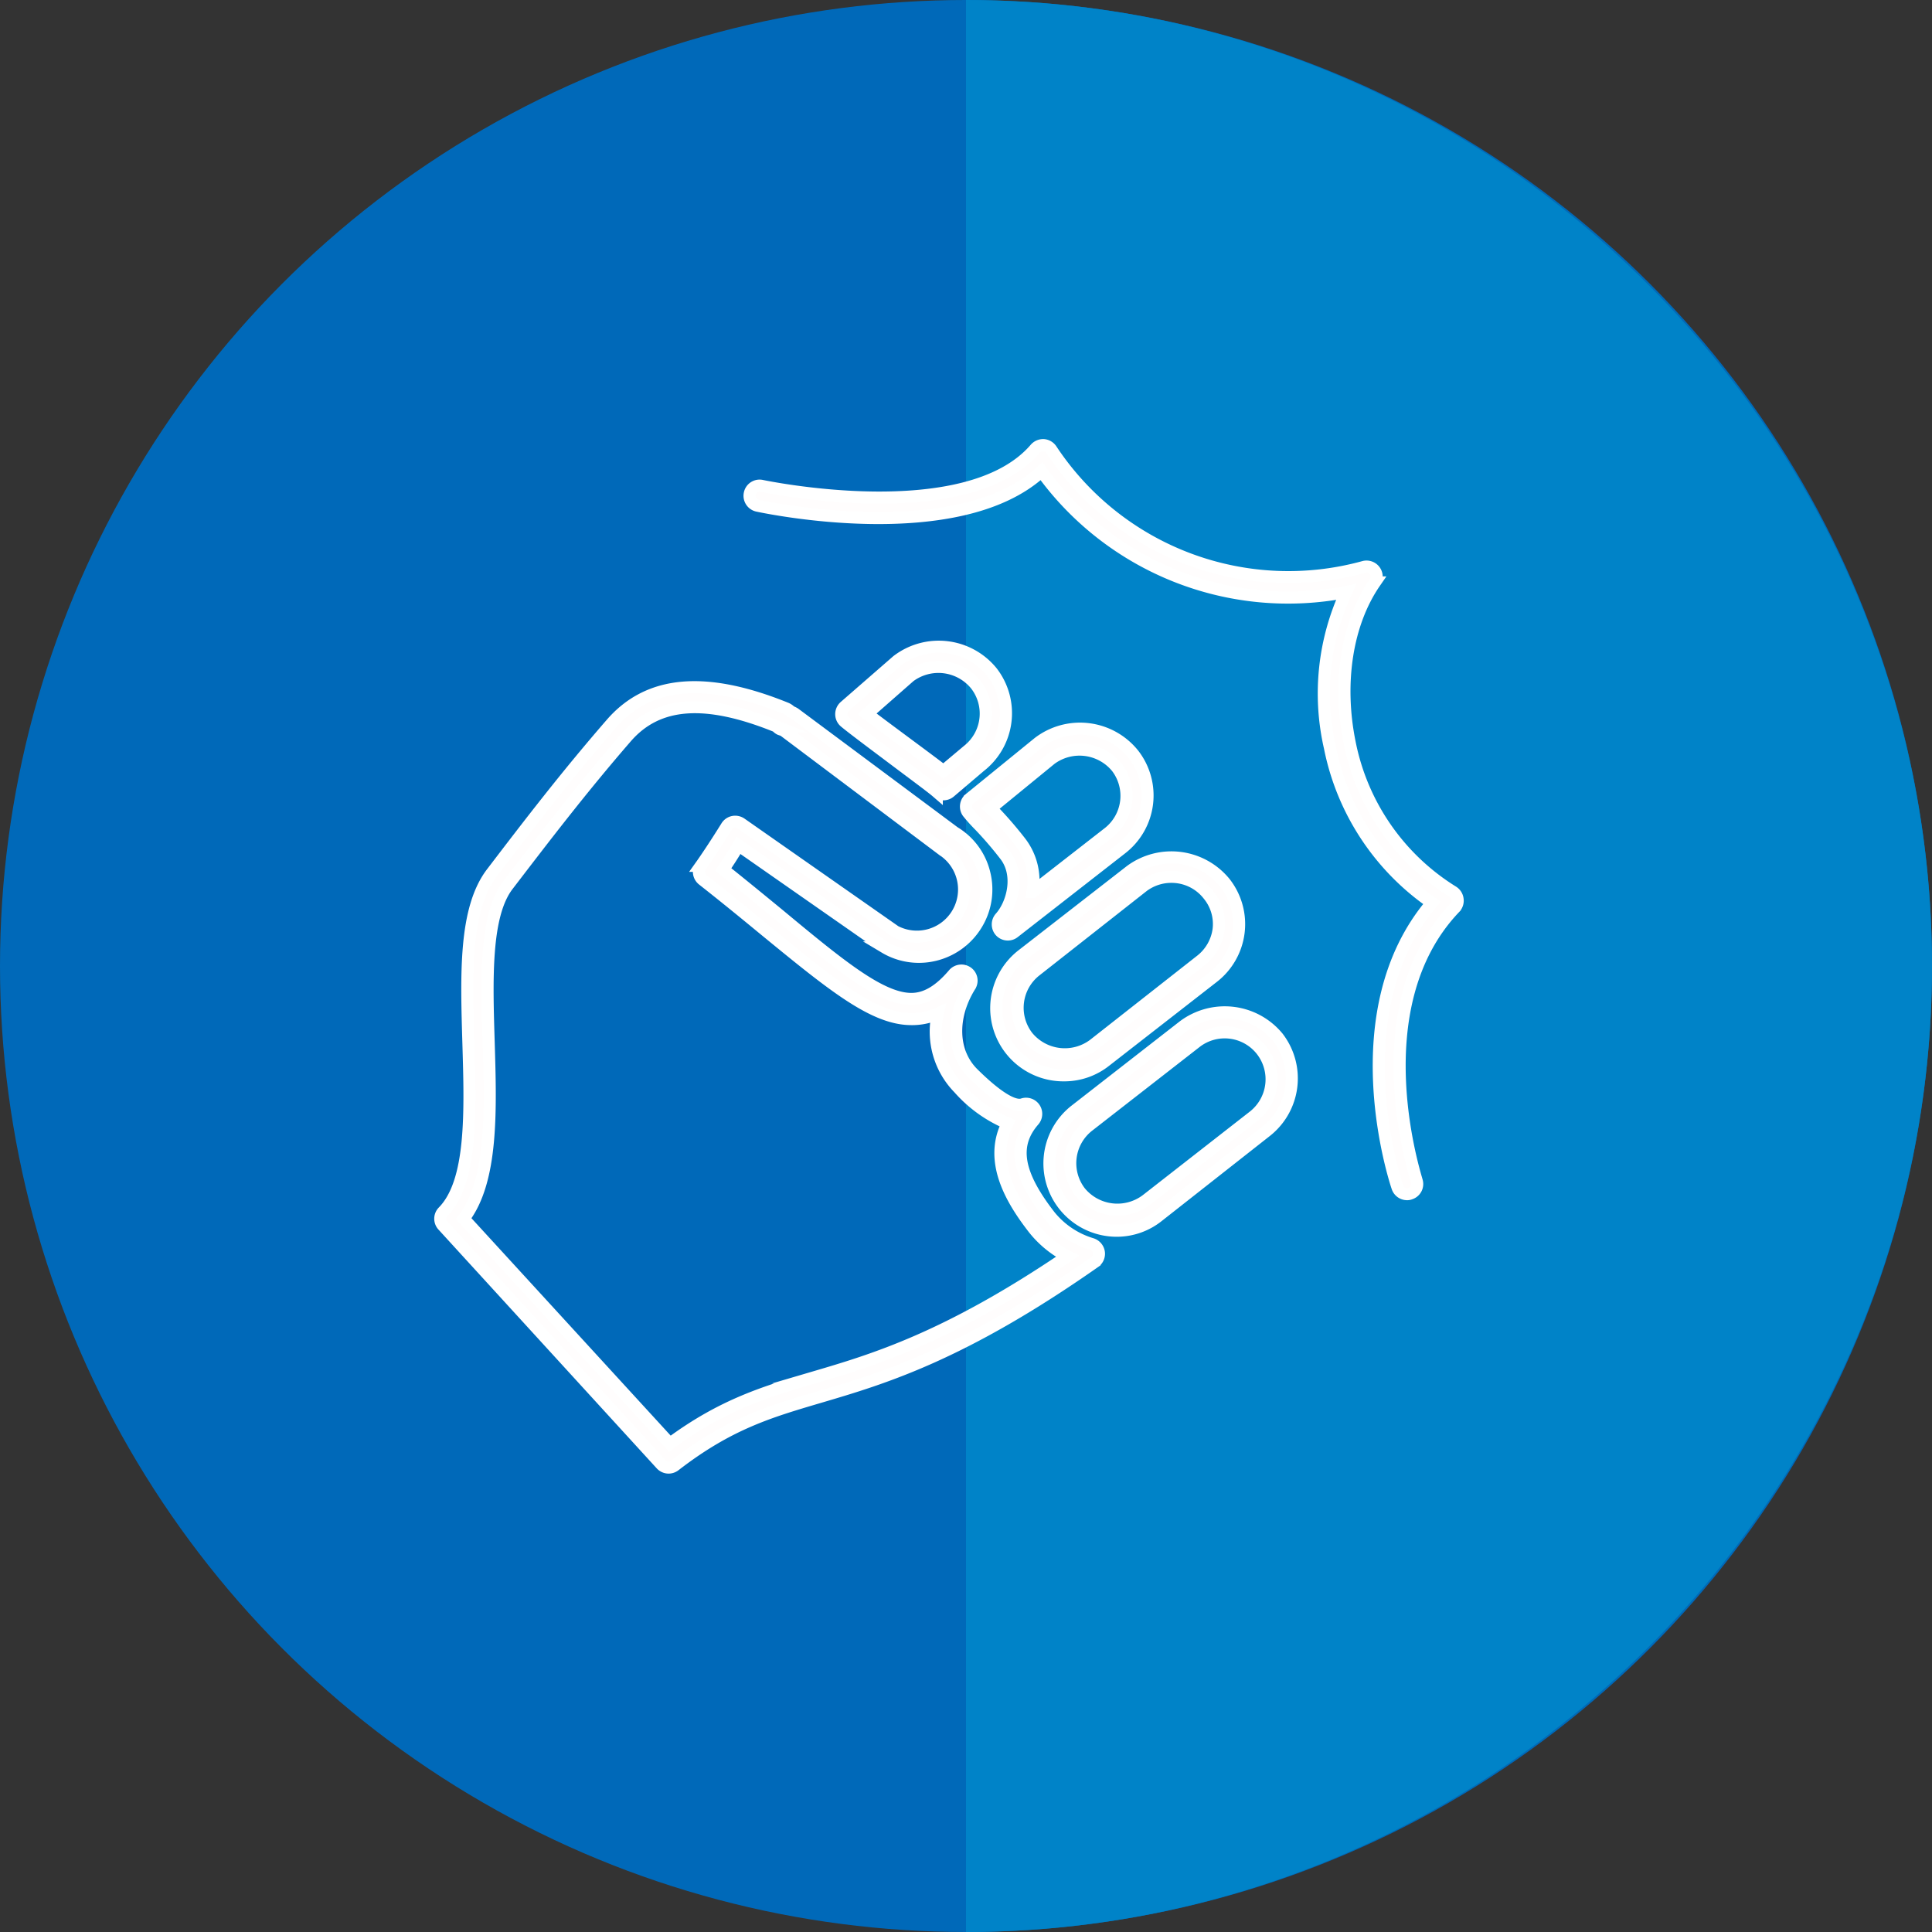 <svg xmlns="http://www.w3.org/2000/svg" viewBox="0 0 160.12 160.12"><rect x="0" y="0" width="160.12" height="160.12" fill="#333333" stroke="none"/><defs><style>.cls-1{fill:#0069b9;}.cls-2{fill:#0083c8;}.cls-3{fill:#fffdfd;stroke:#fff;stroke-miterlimit:10;}</style></defs><title>violence</title><g id="Layer_2" data-name="Layer 2"><g id="Layer_1-2" data-name="Layer 1"><circle class="cls-1" cx="80.06" cy="80.06" r="80.06"/><path class="cls-2" d="M80.06,0C124,0,160.12,36.14,160.12,80.06S124,160.12,80.06,160.12"/><path class="cls-3" d="M74.35,54.77,70,58.56a.85.85,0,0,0-.28.64.83.83,0,0,0,.3.63c.67.56,2.38,1.83,4,3.05s3.17,2.36,3.62,2.75a.84.84,0,0,0,1.09,0l2.48-2.11a5.58,5.58,0,0,0,1-7.82A5.67,5.67,0,0,0,74.35,54.77Zm5.84,7.45-2,1.68c-.72-.56-1.91-1.44-3.15-2.36s-2.37-1.76-3.18-2.38l3.53-3.1a4,4,0,0,1,5.48.68A3.9,3.9,0,0,1,80.19,62.22Z"/><path class="cls-3" d="M86.06,61.56l-5.69,4.63a.84.84,0,0,0-.15,1.15,14.19,14.19,0,0,0,1,1.11,30.29,30.29,0,0,1,2.06,2.4c1.31,1.65.63,4.09-.37,5.2a.85.85,0,0,0,0,1.13.84.84,0,0,0,.61.27.82.82,0,0,0,.52-.18l8.9-6.94a5.56,5.56,0,0,0,1-7.81A5.67,5.67,0,0,0,86.06,61.56ZM91.9,69l-6.33,4.93a5.25,5.25,0,0,0-1-4.13,32.41,32.41,0,0,0-2.16-2.51L82.09,67l5-4.09a4,4,0,0,1,5.47.68A3.9,3.9,0,0,1,91.9,69Z"/><path class="cls-3" d="M84.76,79.12a5.57,5.57,0,0,0,3.43,10h0a5.48,5.48,0,0,0,3.43-1.19l8.9-6.93a5.56,5.56,0,0,0,1-7.83,5.71,5.71,0,0,0-7.82-1Zm12.32-6.45a3.88,3.88,0,0,1,3.08,1.5A3.81,3.81,0,0,1,101,77a3.91,3.91,0,0,1-1.46,2.59l-8.91,7a4,4,0,0,1-5.47-.67,3.91,3.91,0,0,1,.67-5.47l8.9-7A3.91,3.91,0,0,1,97.08,72.67Z"/><path class="cls-3" d="M98.06,85.06,89.15,92a5.58,5.58,0,0,0,3.44,10A5.48,5.48,0,0,0,96,100.78l8.9-7a5.57,5.57,0,0,0,1-7.81A5.7,5.7,0,0,0,98.06,85.06Zm5.83,7.46L95,99.46a4,4,0,0,1-5.48-.66,3.92,3.92,0,0,1,.68-5.48l8.91-6.94a3.89,3.89,0,0,1,5.46.68A3.9,3.9,0,0,1,103.89,92.52Z"/><path class="cls-3" d="M90.47,103.1A7.1,7.1,0,0,1,87,100.77c-2.71-3.49-3.11-5.85-1.33-7.9a.84.84,0,0,0-.9-1.35c-.75.26-2.18-.63-4.13-2.56-1.76-1.75-1.86-4.65-.25-7.24a.83.83,0,0,0-.21-1.12.85.85,0,0,0-1.14.13c-1.19,1.4-2.31,2.06-3.51,2.06-2.53,0-5.92-2.78-11-7-1.39-1.14-2.91-2.39-4.59-3.73.36-.53.8-1.19,1.27-2l12.12,8.46a5.5,5.5,0,0,0,2.83.78,5.59,5.59,0,0,0,4.8-2.74,5.52,5.52,0,0,0,.61-4.22,5.46,5.46,0,0,0-2.48-3.36L65.87,59.14a1.7,1.7,0,0,0-.33-.16,1.17,1.17,0,0,0-.39-.27C58.46,56,53.74,56.42,50.65,60c-3.75,4.32-6.74,8.22-9.9,12.36-2.27,3-2.1,8.36-1.93,14.07s.35,11.52-2.1,14a.83.83,0,0,0,0,1.15l18.07,19.77a.85.85,0,0,0,.62.28.86.86,0,0,0,.52-.18c4.45-3.44,7.79-4.43,12-5.67,5.25-1.55,11.79-3.47,22.79-11.18a.84.84,0,0,0,.35-.82A.86.86,0,0,0,90.47,103.1Zm-23,11.06c-4,1.19-7.54,2.22-11.95,5.49L38.43,101c2.42-3.17,2.24-9,2.07-14.62-.16-5.17-.33-10.51,1.58-13,3.15-4.11,6.12-8,9.83-12.28,2.61-3,6.57-3.28,12.46-.89a.74.74,0,0,0,.29.23l.27.09,13.19,9.91a3.91,3.91,0,0,1-3.93,6.75L61.41,68.25a.86.86,0,0,0-.65-.13.84.84,0,0,0-.54.38c-.87,1.4-1.67,2.6-2.14,3.26a.85.85,0,0,0,.16,1.15c1.92,1.51,3.64,2.92,5.18,4.19,5.6,4.59,9,7.36,12.11,7.36A5.1,5.1,0,0,0,77.72,84a6.71,6.71,0,0,0,1.74,6.18,11.2,11.2,0,0,0,4.05,2.92c-1.63,3.18.39,6.44,2.17,8.73a8.62,8.62,0,0,0,2.79,2.29C78.45,110.92,72.37,112.71,67.44,114.16Z"/><path class="cls-3" d="M120.8,74.51a.85.85,0,0,0-.4-.61,18.82,18.82,0,0,1-8.54-12.34c-1-4.91-.26-9.88,2.09-13.29a.84.84,0,0,0-.89-1.29,23.56,23.56,0,0,1-25.92-9.7.85.85,0,0,0-.65-.39.87.87,0,0,0-.69.3c-5.72,6.65-22.49,3.11-22.66,3.08a.83.83,0,0,0-1,.64.84.84,0,0,0,.64,1c.71.15,16.66,3.52,23.54-2.85a25.17,25.17,0,0,0,25.25,10,20,20,0,0,0-1.35,12.89,20.53,20.53,0,0,0,8.46,12.88c-7.66,9-3.06,23-2.86,23.57a.84.84,0,0,0,.79.57.65.65,0,0,0,.27-.05.83.83,0,0,0,.53-1.06c0-.14-4.74-14.34,3.16-22.62A.85.85,0,0,0,120.8,74.51Z"/></g></g></svg>
